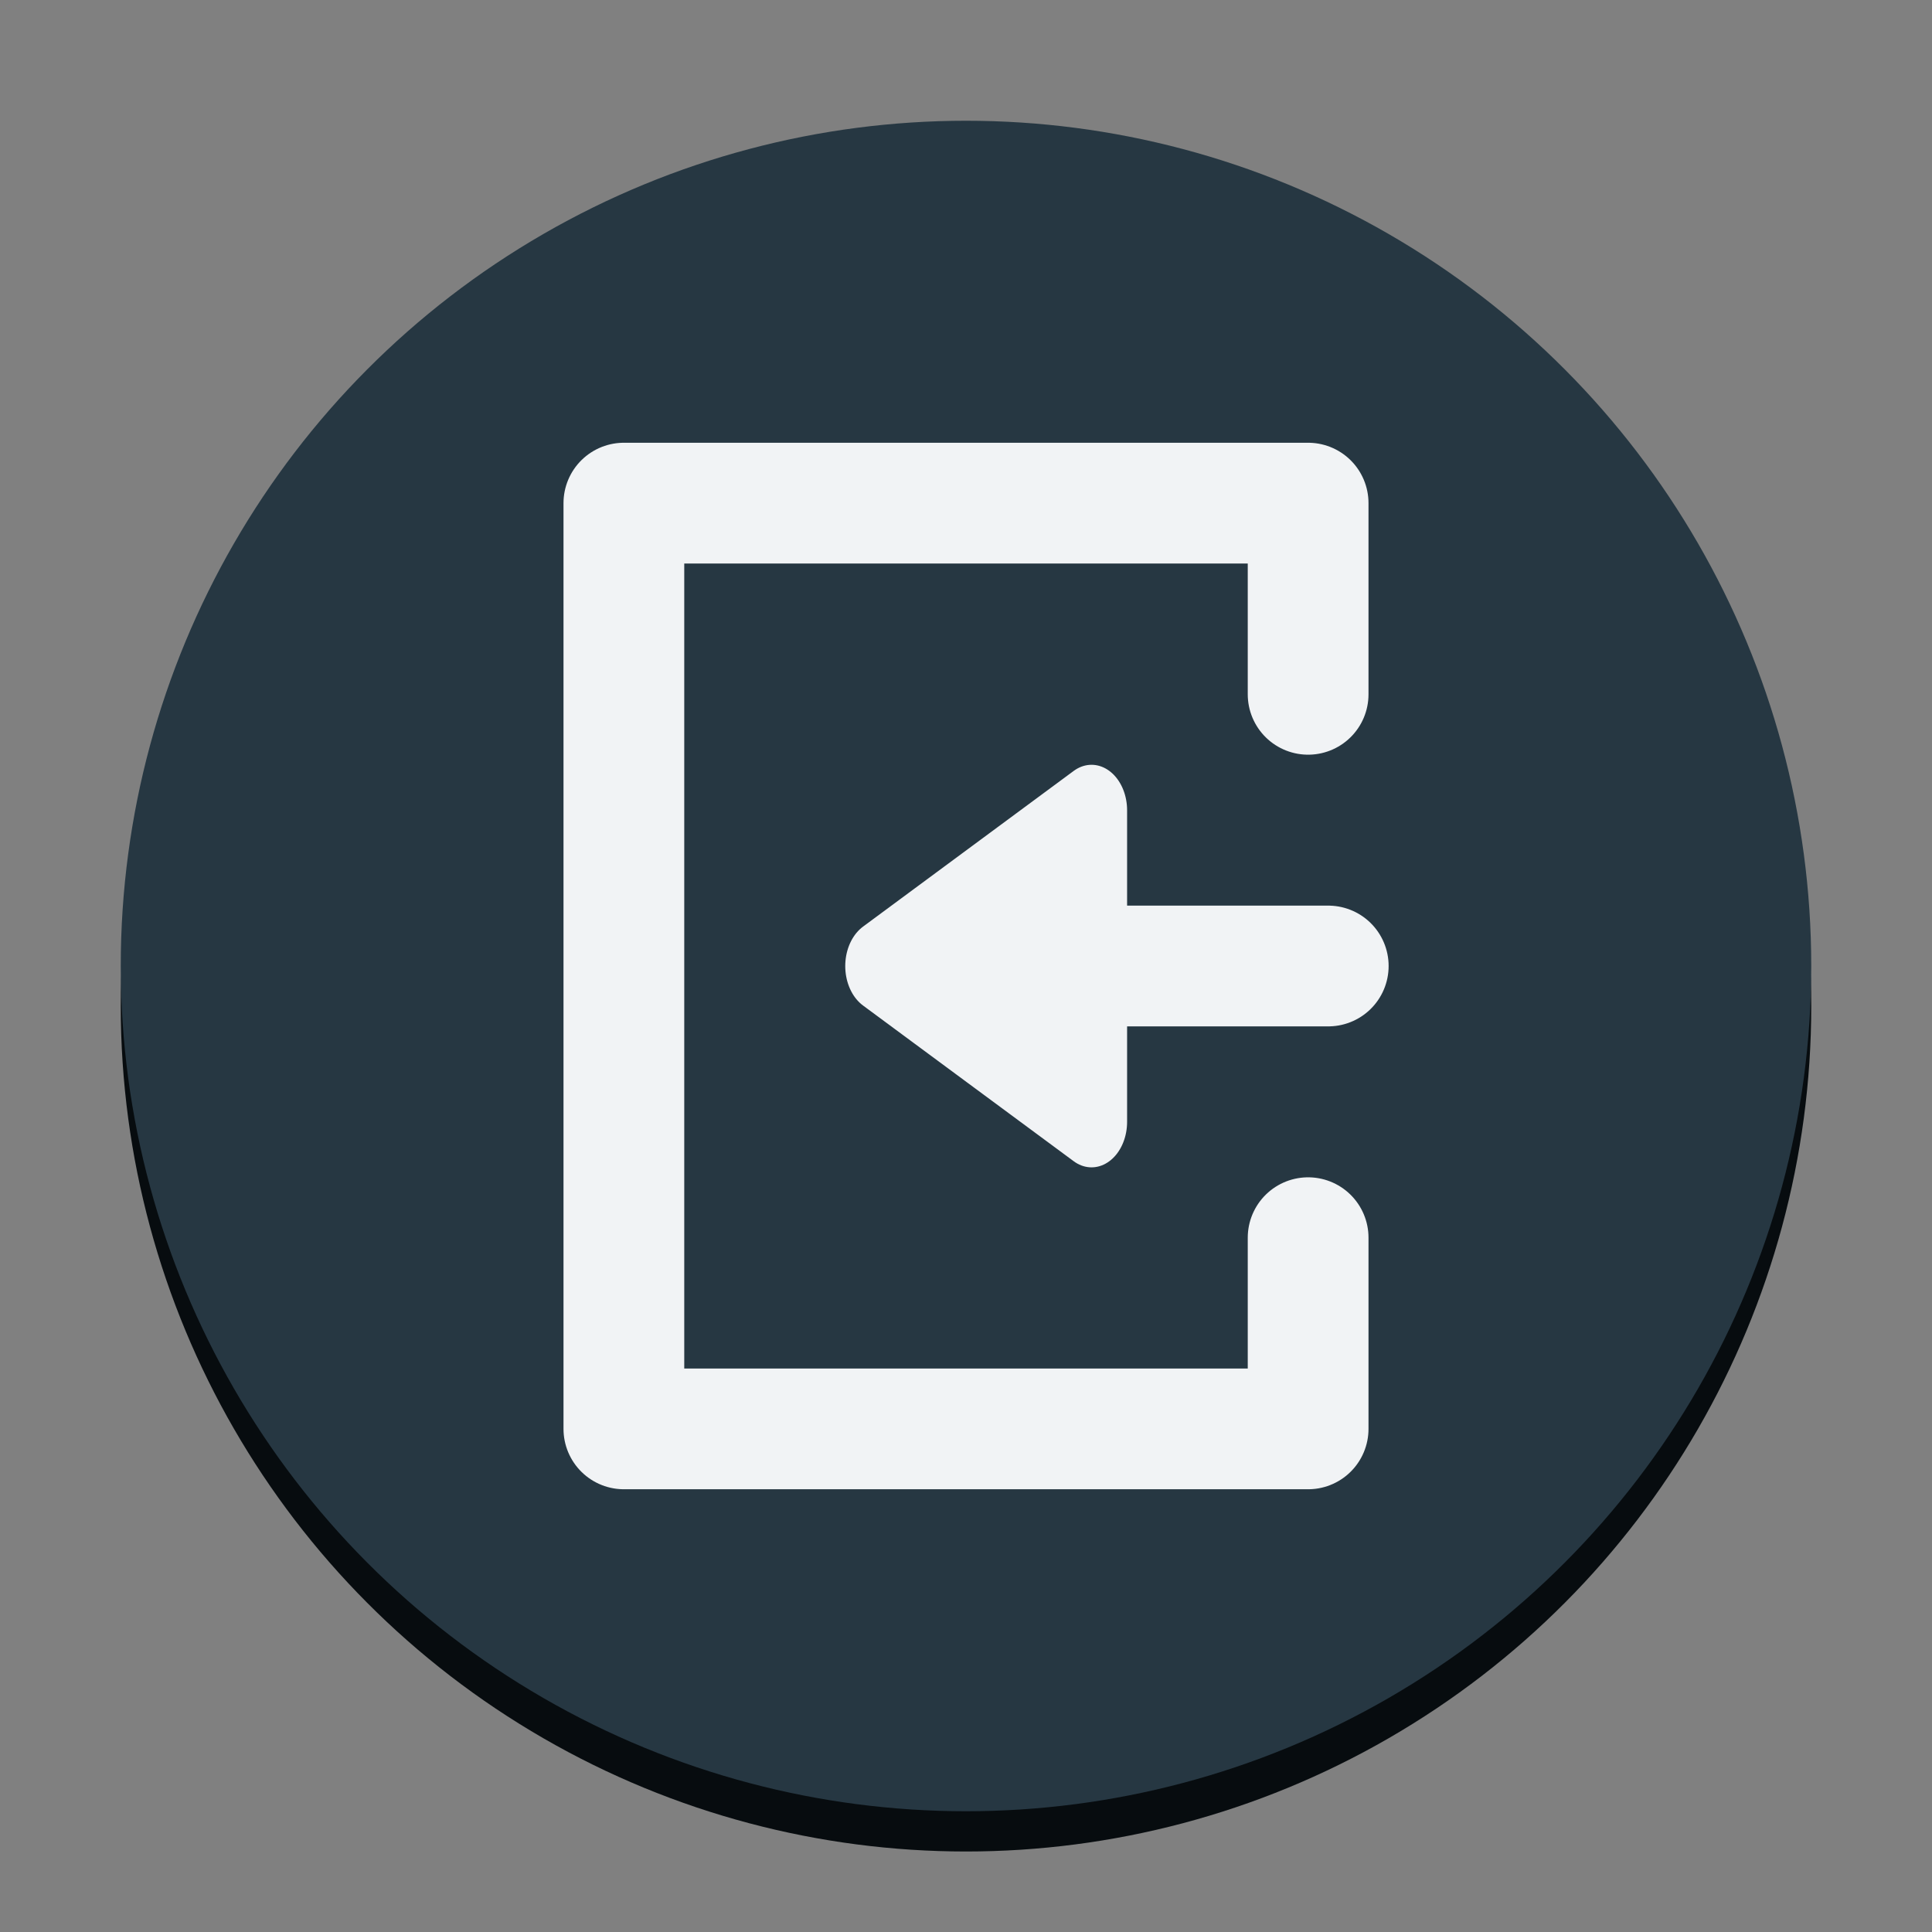 <?xml version="1.0" encoding="UTF-8" standalone="no"?>
<svg
   sodipodi:docname="xfsm-logout.svg"
   inkscape:version="1.2.2 (b0a8486541, 2022-12-01)"
   id="svg1260"
   version="1.1"
   viewBox="0 0 96 96"
   height="96"
   width="96"
   inkscape:export-filename="xfsm-logout.png"
   inkscape:export-xdpi="96"
   inkscape:export-ydpi="96"
   xmlns:inkscape="http://www.inkscape.org/namespaces/inkscape"
   xmlns:sodipodi="http://sodipodi.sourceforge.net/DTD/sodipodi-0.dtd"
   xmlns="http://www.w3.org/2000/svg"
   xmlns:svg="http://www.w3.org/2000/svg"
   xmlns:rdf="http://www.w3.org/1999/02/22-rdf-syntax-ns#"
   xmlns:cc="http://creativecommons.org/ns#"
   xmlns:dc="http://purl.org/dc/elements/1.1/">
  <rect x="0" y="0" width="96" height="96" fill="#808080" stroke="none"/>
  <defs
     id="defs1254" />
  <sodipodi:namedview
     showguides="false"
     inkscape:document-rotation="0"
     inkscape:window-maximized="0"
     inkscape:window-y="474"
     inkscape:window-x="453"
     inkscape:window-height="554"
     inkscape:window-width="1322"
     units="px"
     showgrid="false"
     inkscape:current-layer="layer1"
     inkscape:document-units="px"
     inkscape:cy="77.125"
     inkscape:cx="15.875"
     inkscape:zoom="4"
     inkscape:pageshadow="2"
     inkscape:pageopacity="0.0"
     borderopacity="1.0"
     bordercolor="#666666"
     pagecolor="#ffffff"
     id="base"
     inkscape:showpageshadow="2"
     inkscape:pagecheckerboard="0"
     inkscape:deskcolor="#d1d1d1">
    <inkscape:grid
       empspacing="4"
       dotted="false"
       id="grid825"
       type="xygrid"
       originx="0"
       originy="0" />
  </sodipodi:namedview>
  <g
     transform="translate(0,-263.133)"
     id="layer1"
     inkscape:groupmode="layer"
     inkscape:label="Layer 1">
    <circle
       style="fill:#070c0f;fill-rule:evenodd;stroke:none;stroke-width:1;stroke-linecap:round;stroke-linejoin:round;stroke-dasharray:none;stop-color:#000000"
       id="circle548"
       cx="48"
       cy="313.133"
       r="42" />
    <circle
       style="fill:#263742;fill-rule:evenodd;stroke:none;stroke-width:1;stroke-linecap:round;stroke-linejoin:round;stroke-dasharray:none;stop-color:#000000"
       id="path546"
       cx="48"
       cy="311.133"
       r="42" />
    <path
       style="fill:none;stroke:#f1f3f5;stroke-width:6;stroke-linecap:round;stroke-linejoin:round;stroke-miterlimit:4;stroke-dasharray:none;stroke-opacity:1"
       d="m 65,297.633 v -9.5 H 31 v 46 h 34 v -9.5"
       id="path1487"
       sodipodi:nodetypes="cccccc" />
    <path
       style="fill:#f1f3f5;stroke:#f1f3f5;stroke-width:6;stroke-linecap:round;stroke-linejoin:miter;stroke-miterlimit:4;stroke-dasharray:none;stroke-opacity:1"
       d="M 66,311.133 H 50"
       id="path1489"
       sodipodi:nodetypes="cc" />
    <path
       sodipodi:type="star"
       style="fill:#f1f3f5;fill-rule:evenodd;stroke:#f1f3f5;stroke-width:7.621;stroke-linecap:round;stroke-linejoin:round;stroke-dasharray:none;stop-color:#000000"
       id="path6688"
       inkscape:flatsided="false"
       sodipodi:sides="3"
       sodipodi:cx="14.493607"
       sodipodi:cy="40.402969"
       sodipodi:r1="15.041928"
       sodipodi:r2="7.5209637"
       sodipodi:arg1="-3.1415927"
       sodipodi:arg2="-2.0943951"
       inkscape:rounded="0"
       inkscape:randomized="0"
       d="M -0.548,40.403 10.733,33.89 22.015,27.376 l 0,13.027 1e-6,13.027 -11.281,-6.513 z"
       transform="matrix(0.464,0,0,0.594,44.022,287.137)"
       inkscape:transform-center-x="1.7442064"
       inkscape:transform-center-y="-6.0366414e-06" />
  </g>
</svg>
